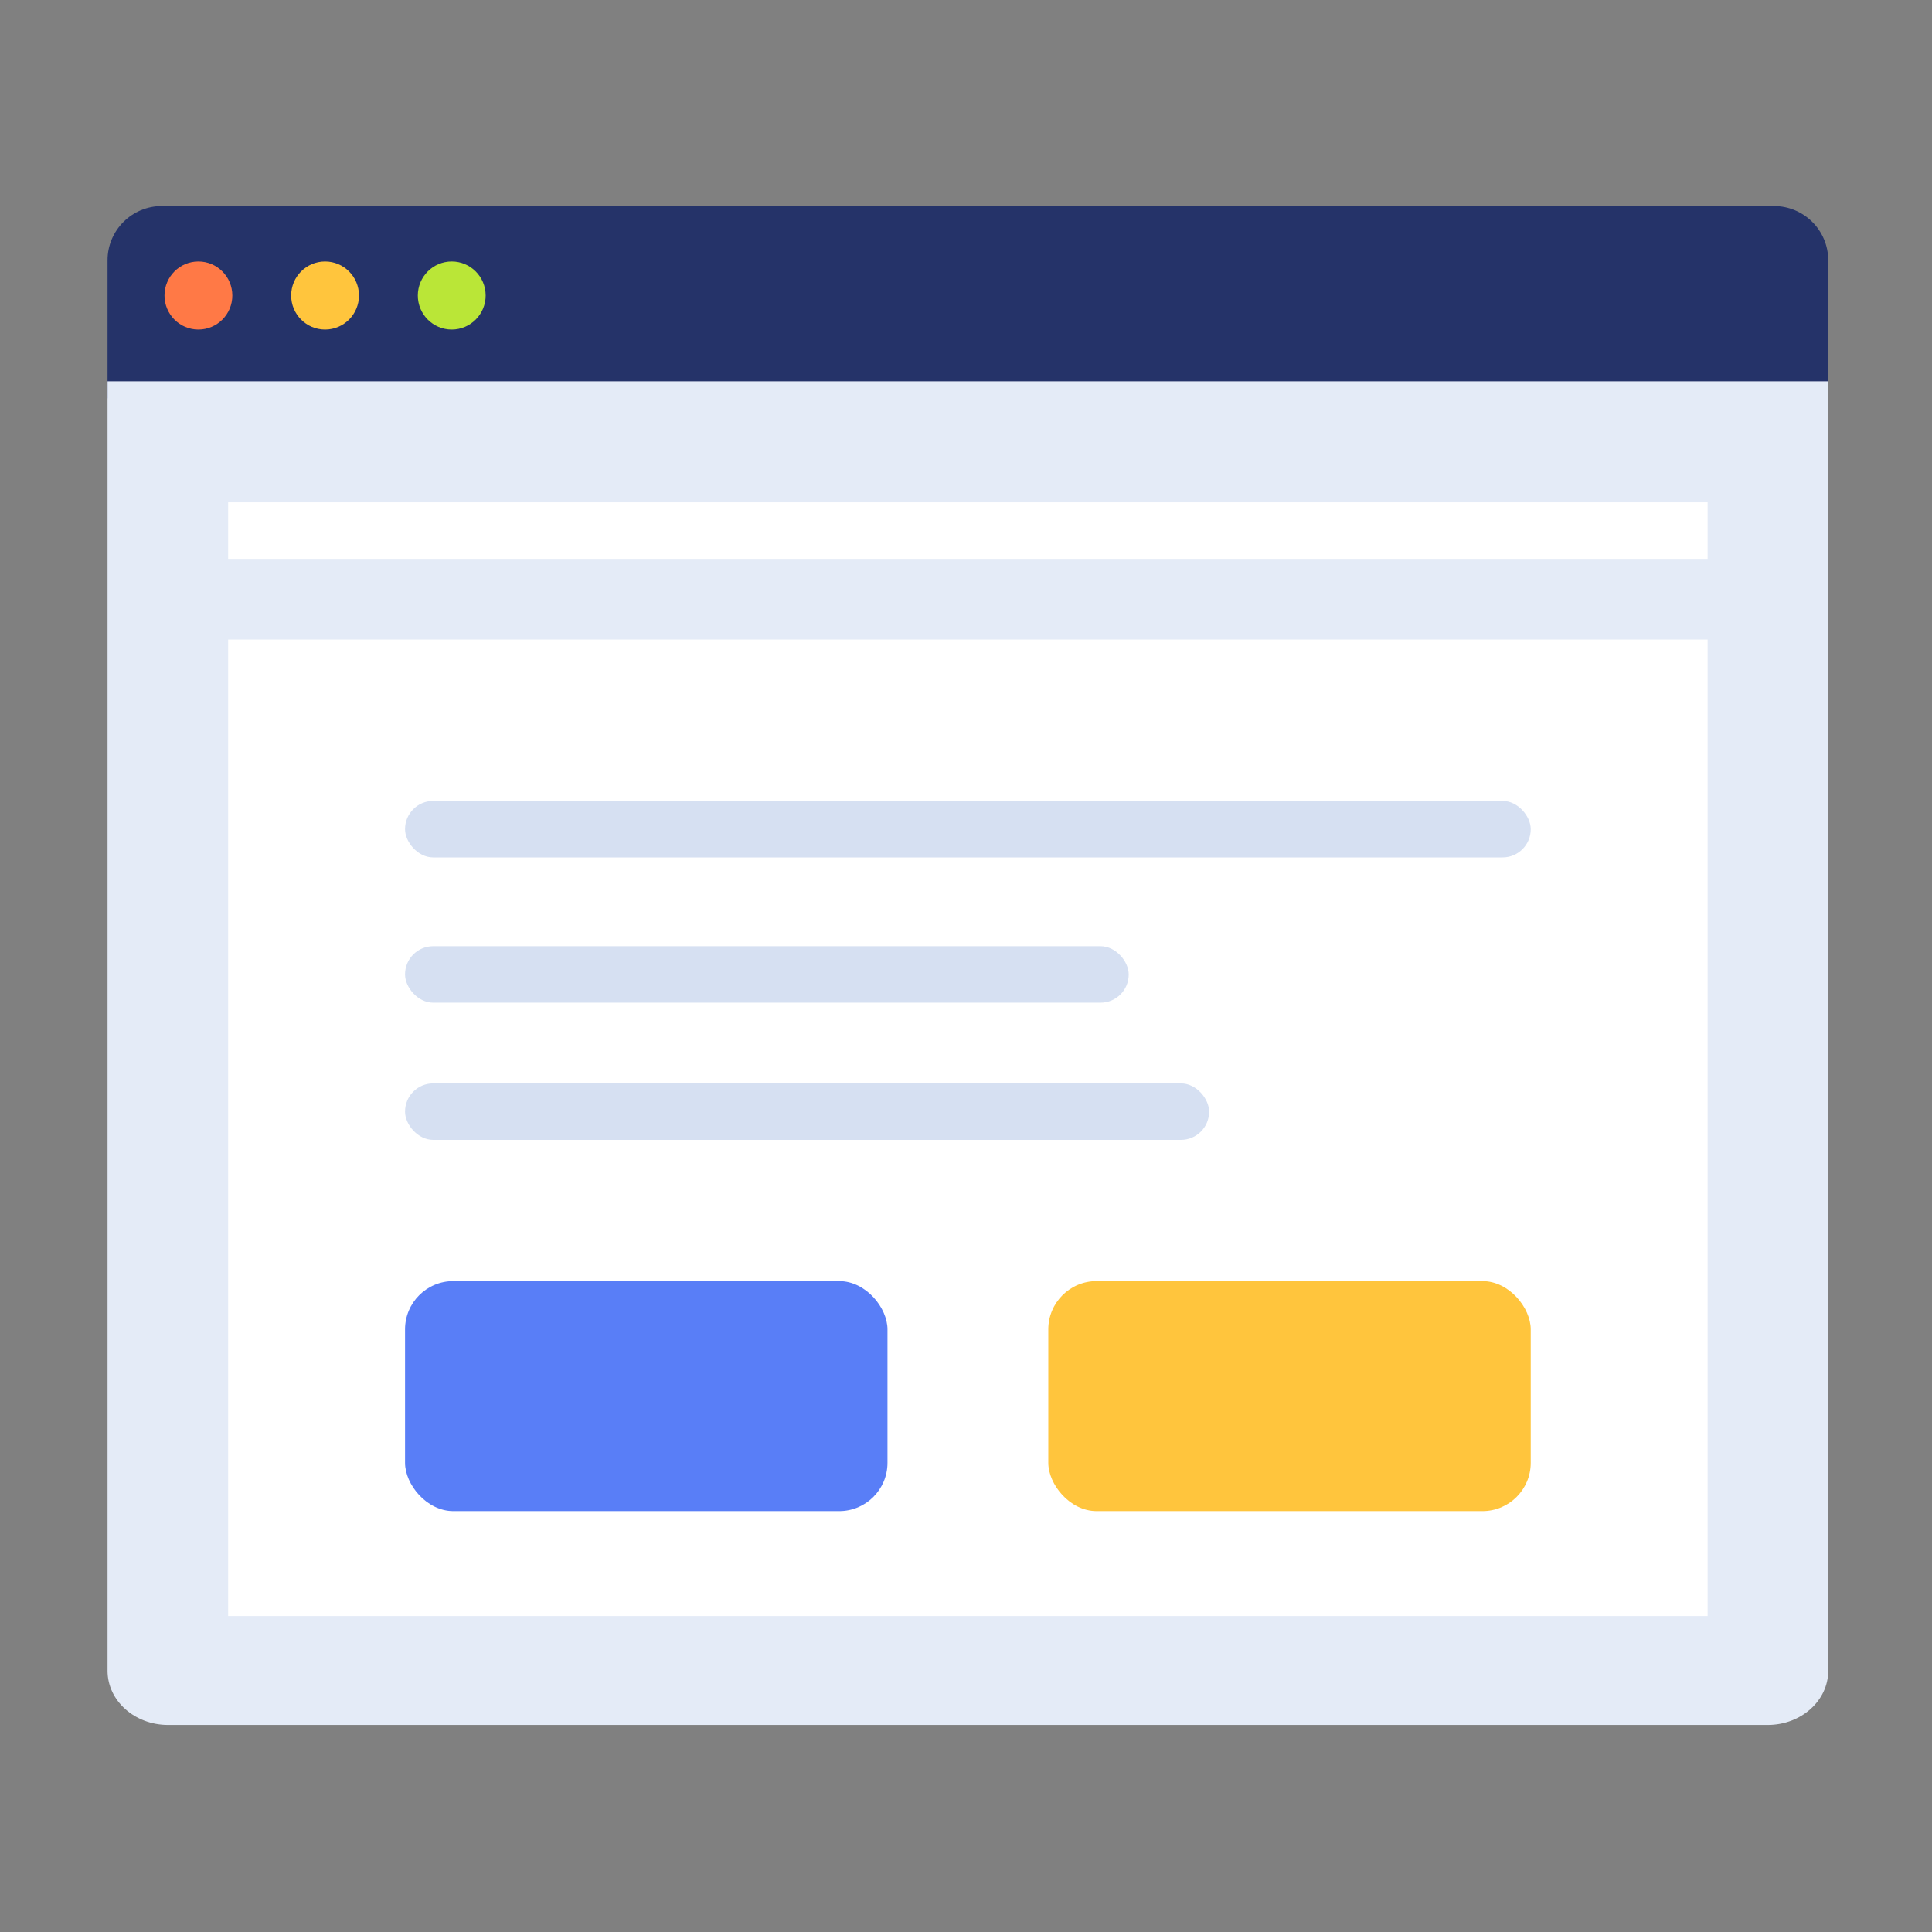 <svg xmlns="http://www.w3.org/2000/svg" xmlns:xlink="http://www.w3.org/1999/xlink" width="1024" height="1024" version="1.1" viewBox="0 0 1024 1024"><rect x="0" y="0" width="1024" height="1024" fill="#808080" stroke="none"/><title>3.通用组件/彩色版/详情页02</title><desc>Created with Sketch.</desc><g id="3.通用组件/彩色版/详情页02" fill="none" fill-rule="evenodd" stroke="none" stroke-width="1"><g id="分组" transform="translate(56, 109)"><g id="分组-copy-8"><path id="Fill-1" fill="#253369" d="M912.999,102.115 L0.999,102.115 L0.999,28.94 C0.999,13.067 13.905,0.197 29.823,0.197 L884.176,0.197 C900.095,0.197 912.999,13.067 912.999,28.94 L912.999,102.115 Z"/><path id="Fill-3" fill="#E4EBF7" d="M880.901,805.261 L33.099,805.261 C15.372,805.261 1,792.41 1,776.557 L1,93.099 L913,93.099 L913,776.557 C913,792.41 898.629,805.261 880.901,805.261"/><path id="Fill-5" fill="#FF7946" d="M67.139,47.627 C67.139,57.589 59.09,65.666 49.161,65.666 C39.233,65.666 31.185,57.589 31.185,47.627 C31.185,37.666 39.233,29.589 49.161,29.589 C59.09,29.589 67.139,37.666 67.139,47.627"/><path id="Fill-7" fill="#FFC53D" d="M134.273,47.627 C134.273,57.589 126.225,65.666 116.296,65.666 C106.369,65.666 98.321,57.589 98.321,47.627 C98.321,37.666 106.369,29.589 116.296,29.589 C126.225,29.589 134.273,37.666 134.273,47.627"/><path id="Fill-9" fill="#BAE637" d="M201.409,47.627 C201.409,57.589 193.361,65.666 183.432,65.666 C173.504,65.666 165.456,57.589 165.456,47.627 C165.456,37.666 173.504,29.589 183.432,29.589 C193.361,29.589 201.409,37.666 201.409,47.627"/></g><rect id="矩形" width="784.15" height="517.547" x="64.925" y="229.971" fill="#FFF" fill-rule="nonzero"/><rect id="矩形-copy" width="784.15" height="29.941" x="64.925" y="157.258" fill="#FFF" fill-rule="nonzero"/><rect id="矩形-copy-2" width="596.636" height="29.941" x="158.682" y="315.516" fill="#D6E0F2" fill-rule="nonzero" rx="14.927"/><rect id="矩形-copy-3" width="383.551" height="29.941" x="158.682" y="392.507" fill="#D6E0F2" fill-rule="nonzero" rx="14.927"/><rect id="矩形-copy-4" width="426.168" height="29.941" x="158.682" y="465.22" fill="#D6E0F2" fill-rule="nonzero" rx="14.927"/><rect id="矩形" width="255.701" height="121.902" x="158.682" y="570.012" fill="#597EF7" fill-rule="nonzero" rx="25.589"/><rect id="矩形-copy-5" width="255.701" height="121.902" x="499.617" y="570.012" fill="#FFC53D" fill-rule="nonzero" rx="25.589"/></g></g></svg>